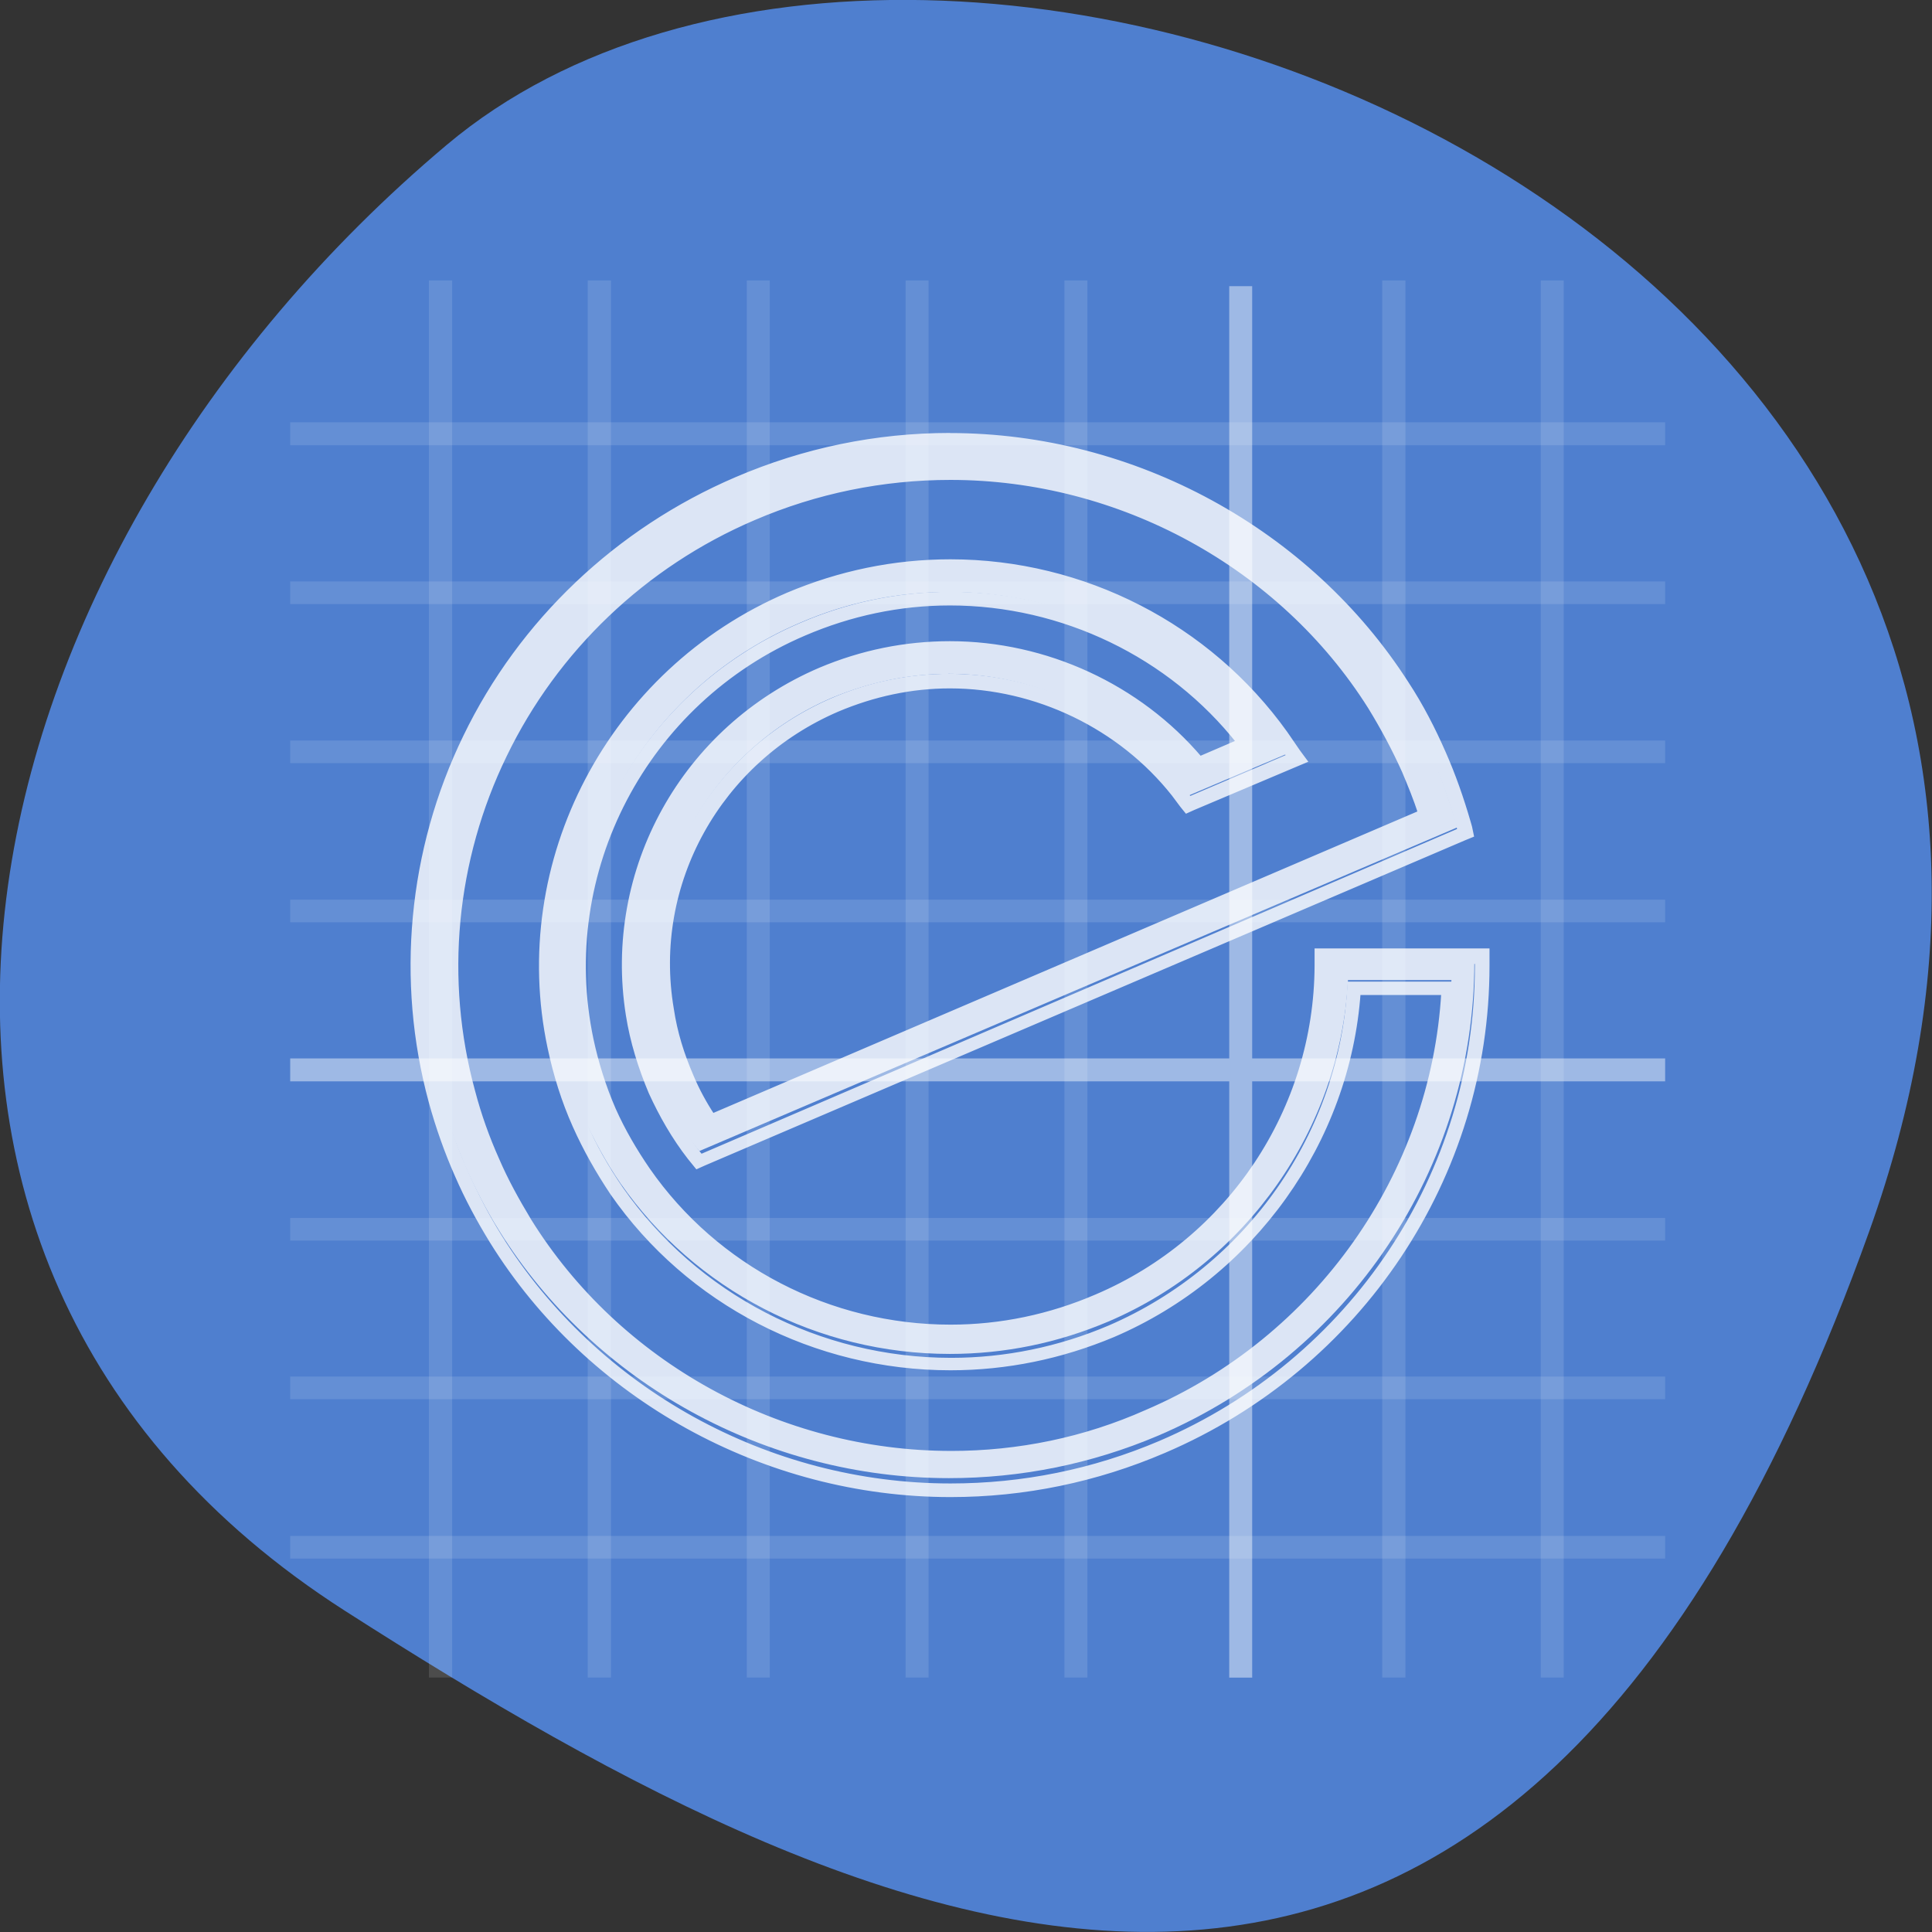 <svg xmlns="http://www.w3.org/2000/svg" xmlns:xlink="http://www.w3.org/1999/xlink" viewBox="0 0 24 24"><rect x="0" y="0" width="24" height="24" fill="#333333" stroke="none"/><defs><g id="0" clip-path="url(#4)"><path d="m 3.605 19.08 h 17.08 v 0.281 h -17.08" fill="#fff"/><path d="m 3.605 17.1 h 17.08 v 0.281 h -17.08" fill="#fff"/><path d="m 3.605 15.13 h 17.08 v 0.281 h -17.08" fill="#fff"/><path d="m 3.605 11.176 h 17.08 v 0.281 h -17.08" fill="#fff"/><path d="m 3.605 9.199 h 17.08 v 0.281 h -17.08" fill="#fff"/><path d="m 3.605 7.223 h 17.08 v 0.281 h -17.08" fill="#fff"/><path d="m 3.605 5.246 h 17.08 v 0.285 h -17.08" fill="#fff"/></g><g id="1" clip-path="url(#4)"><path d="m 5.328 3.484 h 0.289 v 17.355 h -0.289" fill="#fff"/><path d="m 7.301 3.484 h 0.289 v 17.355 h -0.289" fill="#fff"/><path d="m 9.277 3.484 h 0.285 v 17.355 h -0.285" fill="#fff"/><path d="m 11.25 3.484 h 0.285 v 17.355 h -0.285" fill="#fff"/><path d="m 13.223 3.484 h 0.285 v 17.355 h -0.285" fill="#fff"/><path d="m 17.17 3.484 h 0.289 v 17.355 h -0.289" fill="#fff"/><path d="m 19.14 3.484 h 0.285 v 17.355 h -0.285" fill="#fff"/></g><g id="2" clip-path="url(#4)"><path d="m 15.27 3.555 h 0.285 v 17.285 h -0.285" fill="#fff"/><path d="m 3.605 13.148 h 17.08 v 0.285 h -17.08" fill="#fff"/></g><g id="3" clip-path="url(#4)"><path d="m 16.438 11.879 v 0.07 c -0.008 1.82 -1.105 3.465 -2.801 4.191 c -0.586 0.254 -1.211 0.383 -1.848 0.383 c -1.539 0 -2.973 -0.742 -3.84 -1.992 c -0.172 -0.238 -0.316 -0.5 -0.434 -0.766 c -0.129 -0.285 -0.223 -0.586 -0.285 -0.891 c -0.453 -2.117 0.688 -4.277 2.707 -5.137 c 0.586 -0.254 1.211 -0.383 1.852 -0.383 c 1.484 0 2.883 0.699 3.758 1.879 l -0.695 0.297 c -0.738 -0.91 -1.879 -1.449 -3.063 -1.449 c -0.539 0 -1.063 0.109 -1.559 0.32 c -1.652 0.703 -2.605 2.414 -2.32 4.148 c 0.051 0.316 0.145 0.629 0.273 0.926 c 0.125 0.273 0.281 0.543 0.469 0.781 l 0.035 0.043 l 9.414 -4.02 l -0.012 -0.055 c -0.09 -0.297 -0.188 -0.582 -0.305 -0.848 c -0.129 -0.289 -0.277 -0.57 -0.449 -0.84 c -1.188 -1.871 -3.309 -3.03 -5.555 -3.03 c -0.898 0 -1.773 0.176 -2.598 0.535 c -1.449 0.609 -2.621 1.723 -3.301 3.121 c -0.676 1.383 -0.82 2.957 -0.418 4.43 c 0.086 0.313 0.195 0.605 0.316 0.895 c 0.121 0.27 0.258 0.539 0.422 0.801 c 1.18 1.895 3.316 3.074 5.586 3.074 c 0.895 0 1.77 -0.176 2.598 -0.527 c 2.379 -1.016 3.93 -3.332 3.93 -5.887 v -0.07 m -6.535 -3.508 c 1.109 0 2.18 0.516 2.863 1.379 l 0.105 0.141 l 1.25 -0.531 l -0.16 -0.227 c -0.926 -1.297 -2.438 -2.066 -4.051 -2.066 c -0.684 0 -1.344 0.133 -1.969 0.402 c -2.145 0.918 -3.359 3.219 -2.879 5.469 c 0.074 0.324 0.176 0.641 0.309 0.945 c 0.133 0.281 0.281 0.559 0.461 0.82 c 0.926 1.324 2.453 2.117 4.09 2.117 c 0.684 0 1.344 -0.137 1.969 -0.402 c 1.719 -0.734 2.883 -2.395 2.977 -4.242 h 1.285 c -0.094 2.348 -1.559 4.461 -3.754 5.391 c -0.789 0.34 -1.621 0.508 -2.477 0.508 c -2.16 0 -4.199 -1.121 -5.324 -2.934 c -0.156 -0.25 -0.285 -0.508 -0.402 -0.762 c -0.121 -0.277 -0.223 -0.566 -0.301 -0.863 c -0.387 -1.402 -0.242 -2.906 0.402 -4.227 c 0.645 -1.332 1.766 -2.391 3.145 -2.984 c 0.789 -0.34 1.621 -0.508 2.473 -0.508 c 2.141 0 4.172 1.109 5.297 2.887 c 0.164 0.262 0.309 0.527 0.43 0.805 c 0.086 0.195 0.168 0.406 0.238 0.621 l -8.969 3.824 c -0.129 -0.184 -0.238 -0.383 -0.332 -0.586 c -0.121 -0.277 -0.207 -0.566 -0.25 -0.855 c -0.266 -1.602 0.617 -3.176 2.129 -3.824 c 0.461 -0.191 0.949 -0.297 1.445 -0.297" fill="#fff"/><path d="m 113.81 27.694 c 31.3 0 60.91 16.386 77.4 42.903 c 2.395 3.82 4.463 7.916 6.314 11.902 c 1.687 3.82 3.048 7.916 4.191 12.01 l 0.163 0.775 l -131.07 57.13 l -0.49 -0.609 c -2.613 -3.488 -4.79 -7.197 -6.532 -11.127 c -1.796 -4.207 -3.103 -8.581 -3.81 -13.06 c -3.974 -24.635 9.308 -48.827 32.22 -58.736 c 6.913 -2.989 14.207 -4.484 21.719 -4.484 c 16.493 0 32.388 7.695 42.675 20.483 l 9.689 -4.207 c -12.193 -16.774 -31.68 -26.683 -52.36 -26.683 c -8.927 0 -17.636 1.827 -25.801 5.425 c -28.14 12.179 -44.04 42.793 -37.722 72.797 c 0.925 4.263 2.232 8.47 4.03 12.567 c 1.579 3.82 3.701 7.418 5.988 10.906 c 12.08 17.604 32.12 28.23 53.51 28.23 c 8.873 0 17.473 -1.827 25.801 -5.425 c 23.678 -10.297 38.974 -33.603 38.974 -59.4 v -0.996 h 26.18 v 0.996 c -0.054 36.32 -21.555 69.03 -54.759 83.43 c -11.54 4.982 -23.733 7.473 -36.2 7.473 c -31.625 0 -61.29 -16.718 -77.84 -43.568 c -2.286 -3.709 -4.191 -7.529 -5.879 -11.349 c -1.796 -4.097 -3.32 -8.359 -4.409 -12.677 c -5.607 -20.87 -3.484 -43.18 5.824 -62.777 c 9.58 -19.819 25.91 -35.596 45.996 -44.34 c 11.594 -4.982 23.787 -7.584 36.2 -7.584 m 0.218 178.09 c 11.866 0 23.461 -2.38 34.456 -7.197 c 30.591 -13.286 51 -43.18 52.31 -76.4 h -17.908 c -1.306 26.13 -17.473 49.602 -41.478 60.12 c -8.709 3.764 -18.02 5.702 -27.38 5.702 c -22.807 0 -44.14 -11.238 -57.05 -30 c -2.504 -3.709 -4.681 -7.529 -6.369 -11.625 c -1.905 -4.263 -3.32 -8.802 -4.3 -13.397 c -6.695 -31.887 10.179 -64.49 40.06 -77.5 c 8.818 -3.764 18.02 -5.702 27.434 -5.702 c 22.481 0 43.601 11.02 56.5 29.34 l 2.177 3.155 l -17.364 7.529 l -1.524 -1.993 c -9.526 -12.234 -24.386 -19.486 -39.899 -19.486 c -6.913 0 -13.608 1.384 -19.977 4.152 c -21.23 9.245 -33.422 31.499 -29.72 54.2 c 0.708 4.207 1.905 8.249 3.484 12.12 c 1.306 2.879 2.831 5.702 4.627 8.304 l 124.71 -54.09 c -0.925 -3.045 -2.01 -6.03 -3.32 -8.802 c -1.687 -3.931 -3.701 -7.695 -5.988 -11.404 c -15.731 -25.299 -44.04 -40.91 -73.811 -40.91 c -11.921 0 -23.515 2.38 -34.51 7.197 c -19.215 8.304 -34.783 23.417 -43.764 42.29 c -8.927 18.711 -10.941 40.02 -5.607 59.899 c 1.089 4.207 2.504 8.304 4.191 12.234 c 1.579 3.598 3.484 7.252 5.607 10.795 c 15.786 25.576 44.2 41.464 74.41 41.464 m -0.218 -179.59 c -12.683 0 -25.09 2.602 -36.797 7.695 c -20.521 8.913 -37.12 24.912 -46.703 45.01 c -9.526 19.874 -11.594 42.627 -5.933 63.774 c 1.198 4.429 2.722 8.802 4.518 12.899 c 1.687 3.931 3.701 7.75 5.988 11.515 c 16.711 27.29 47.03 44.29 79.04 44.29 c 12.683 0 25.09 -2.602 36.797 -7.695 c 33.803 -14.67 55.685 -47.996 55.685 -84.75 v -2.547 h -29.18 v 2.547 c -0.109 25.19 -15.02 47.996 -38.1 57.961 c -8 3.488 -16.493 5.314 -25.2 5.314 c -20.902 0 -40.498 -10.297 -52.31 -27.514 c -2.286 -3.377 -4.3 -6.865 -5.933 -10.574 c -1.687 -3.931 -2.994 -8.138 -3.865 -12.29 c -6.096 -29.34 9.308 -59.23 36.797 -71.14 c 8 -3.488 16.493 -5.314 25.2 -5.314 c 19.487 0 38.1 9.134 49.969 24.413 l -6.859 2.989 c -10.614 -12.677 -26.618 -20.15 -43.11 -20.15 c -7.729 0 -15.187 1.55 -22.317 4.595 c -23.515 10.186 -37.07 34.987 -33.1 60.29 c 0.708 4.595 2.123 9.19 3.919 13.508 c 1.796 3.986 3.974 7.861 6.695 11.404 l 0.49 0.609 l 0.708 0.886 l 1.089 -0.498 l 131.18 -56.909 l 1.198 -0.498 l -0.272 -1.329 l -0.218 -0.775 c -1.198 -4.207 -2.613 -8.304 -4.3 -12.179 c -1.796 -4.152 -3.865 -8.249 -6.369 -12.12 c -16.82 -26.628 -46.921 -43.4 -78.71 -43.4 m 0.218 178.09 c -29.611 0 -57.54 -15.611 -72.94 -40.8 c -2.068 -3.488 -3.974 -6.975 -5.498 -10.574 c -1.687 -3.82 -3.103 -7.806 -4.191 -12.01 c -5.28 -19.597 -3.32 -40.523 5.498 -58.902 c 8.818 -18.49 24.11 -33.33 43 -41.519 c 10.778 -4.706 22.317 -7.086 34.02 -7.086 c 29.28 0 57.1 15.39 72.5 40.19 c 2.177 3.598 4.191 7.418 5.879 11.238 c 0.98 2.38 2.01 4.872 2.776 7.363 l -122.26 53.09 c -1.415 -2.159 -2.722 -4.595 -3.701 -6.975 c -1.633 -3.82 -2.831 -7.695 -3.429 -11.792 c -3.701 -22.03 8.219 -43.623 28.686 -52.54 c 6.205 -2.657 12.737 -4.097 19.433 -4.097 c 14.969 0 29.503 7.141 38.702 18.933 l 1.47 1.993 l 0.708 0.886 l 1.089 -0.498 l 17.418 -7.473 l 1.687 -0.72 l -1.089 -1.495 l -2.177 -3.211 c -13.227 -18.767 -34.837 -30 -57.699 -30 c -9.743 0 -19.11 1.993 -28.03 5.813 c -30.591 13.286 -47.792 46.612 -40.988 79.11 c 0.98 4.706 2.395 9.3 4.3 13.618 c 1.796 4.097 4.03 8.08 6.478 11.792 c 13.12 19.15 34.946 30.558 58.24 30.558 c 9.689 0 19.11 -1.993 27.978 -5.757 c 24 -10.408 40.498 -33.824 42.29 -59.899 h 14.915 c -1.796 31.998 -21.828 60.784 -51.33 73.57 c -10.669 4.816 -22.1 7.197 -33.748 7.197" transform="matrix(0.072 0 0 0.071 3.606 3.554)" fill="#fff" stroke="#fff"/></g><clipPath id="4"><path d="M 0,0 H24 V24 H0 z"/></clipPath><filter id="5" filterUnits="objectBoundingBox" x="0" y="0" width="24" height="24"><feColorMatrix type="matrix" in="SourceGraphic" values="0 0 0 0 1 0 0 0 0 1 0 0 0 0 1 0 0 0 1 0"/></filter><mask id="8"><g filter="url(#5)"><path fill-opacity="0.451" d="M 0,0 H24 V24 H0 z"/></g></mask><mask id="7"><g filter="url(#5)"><path fill-opacity="0.122" d="M 0,0 H24 V24 H0 z"/></g></mask><mask id="6"><g filter="url(#5)"><path fill-opacity="0.8" d="M 0,0 H24 V24 H0 z"/></g></mask><mask id="9"><g filter="url(#5)"><path fill-opacity="0.122" d="M 0,0 H24 V24 H0 z"/></g></mask></defs><path d="m 23.22 15.297 c 4.48 -12.508 -11.621 -18.59 -17.672 -13.496 c -6.05 5.09 -8.117 13.816 -1.266 18.207 c 6.855 4.391 14.457 7.797 18.938 -4.711" fill="#4f7fcf"/><use xlink:href="#0" mask="url(#9)"/><use xlink:href="#1" mask="url(#7)"/><use xlink:href="#2" mask="url(#8)"/><use xlink:href="#3" mask="url(#6)"/></svg>